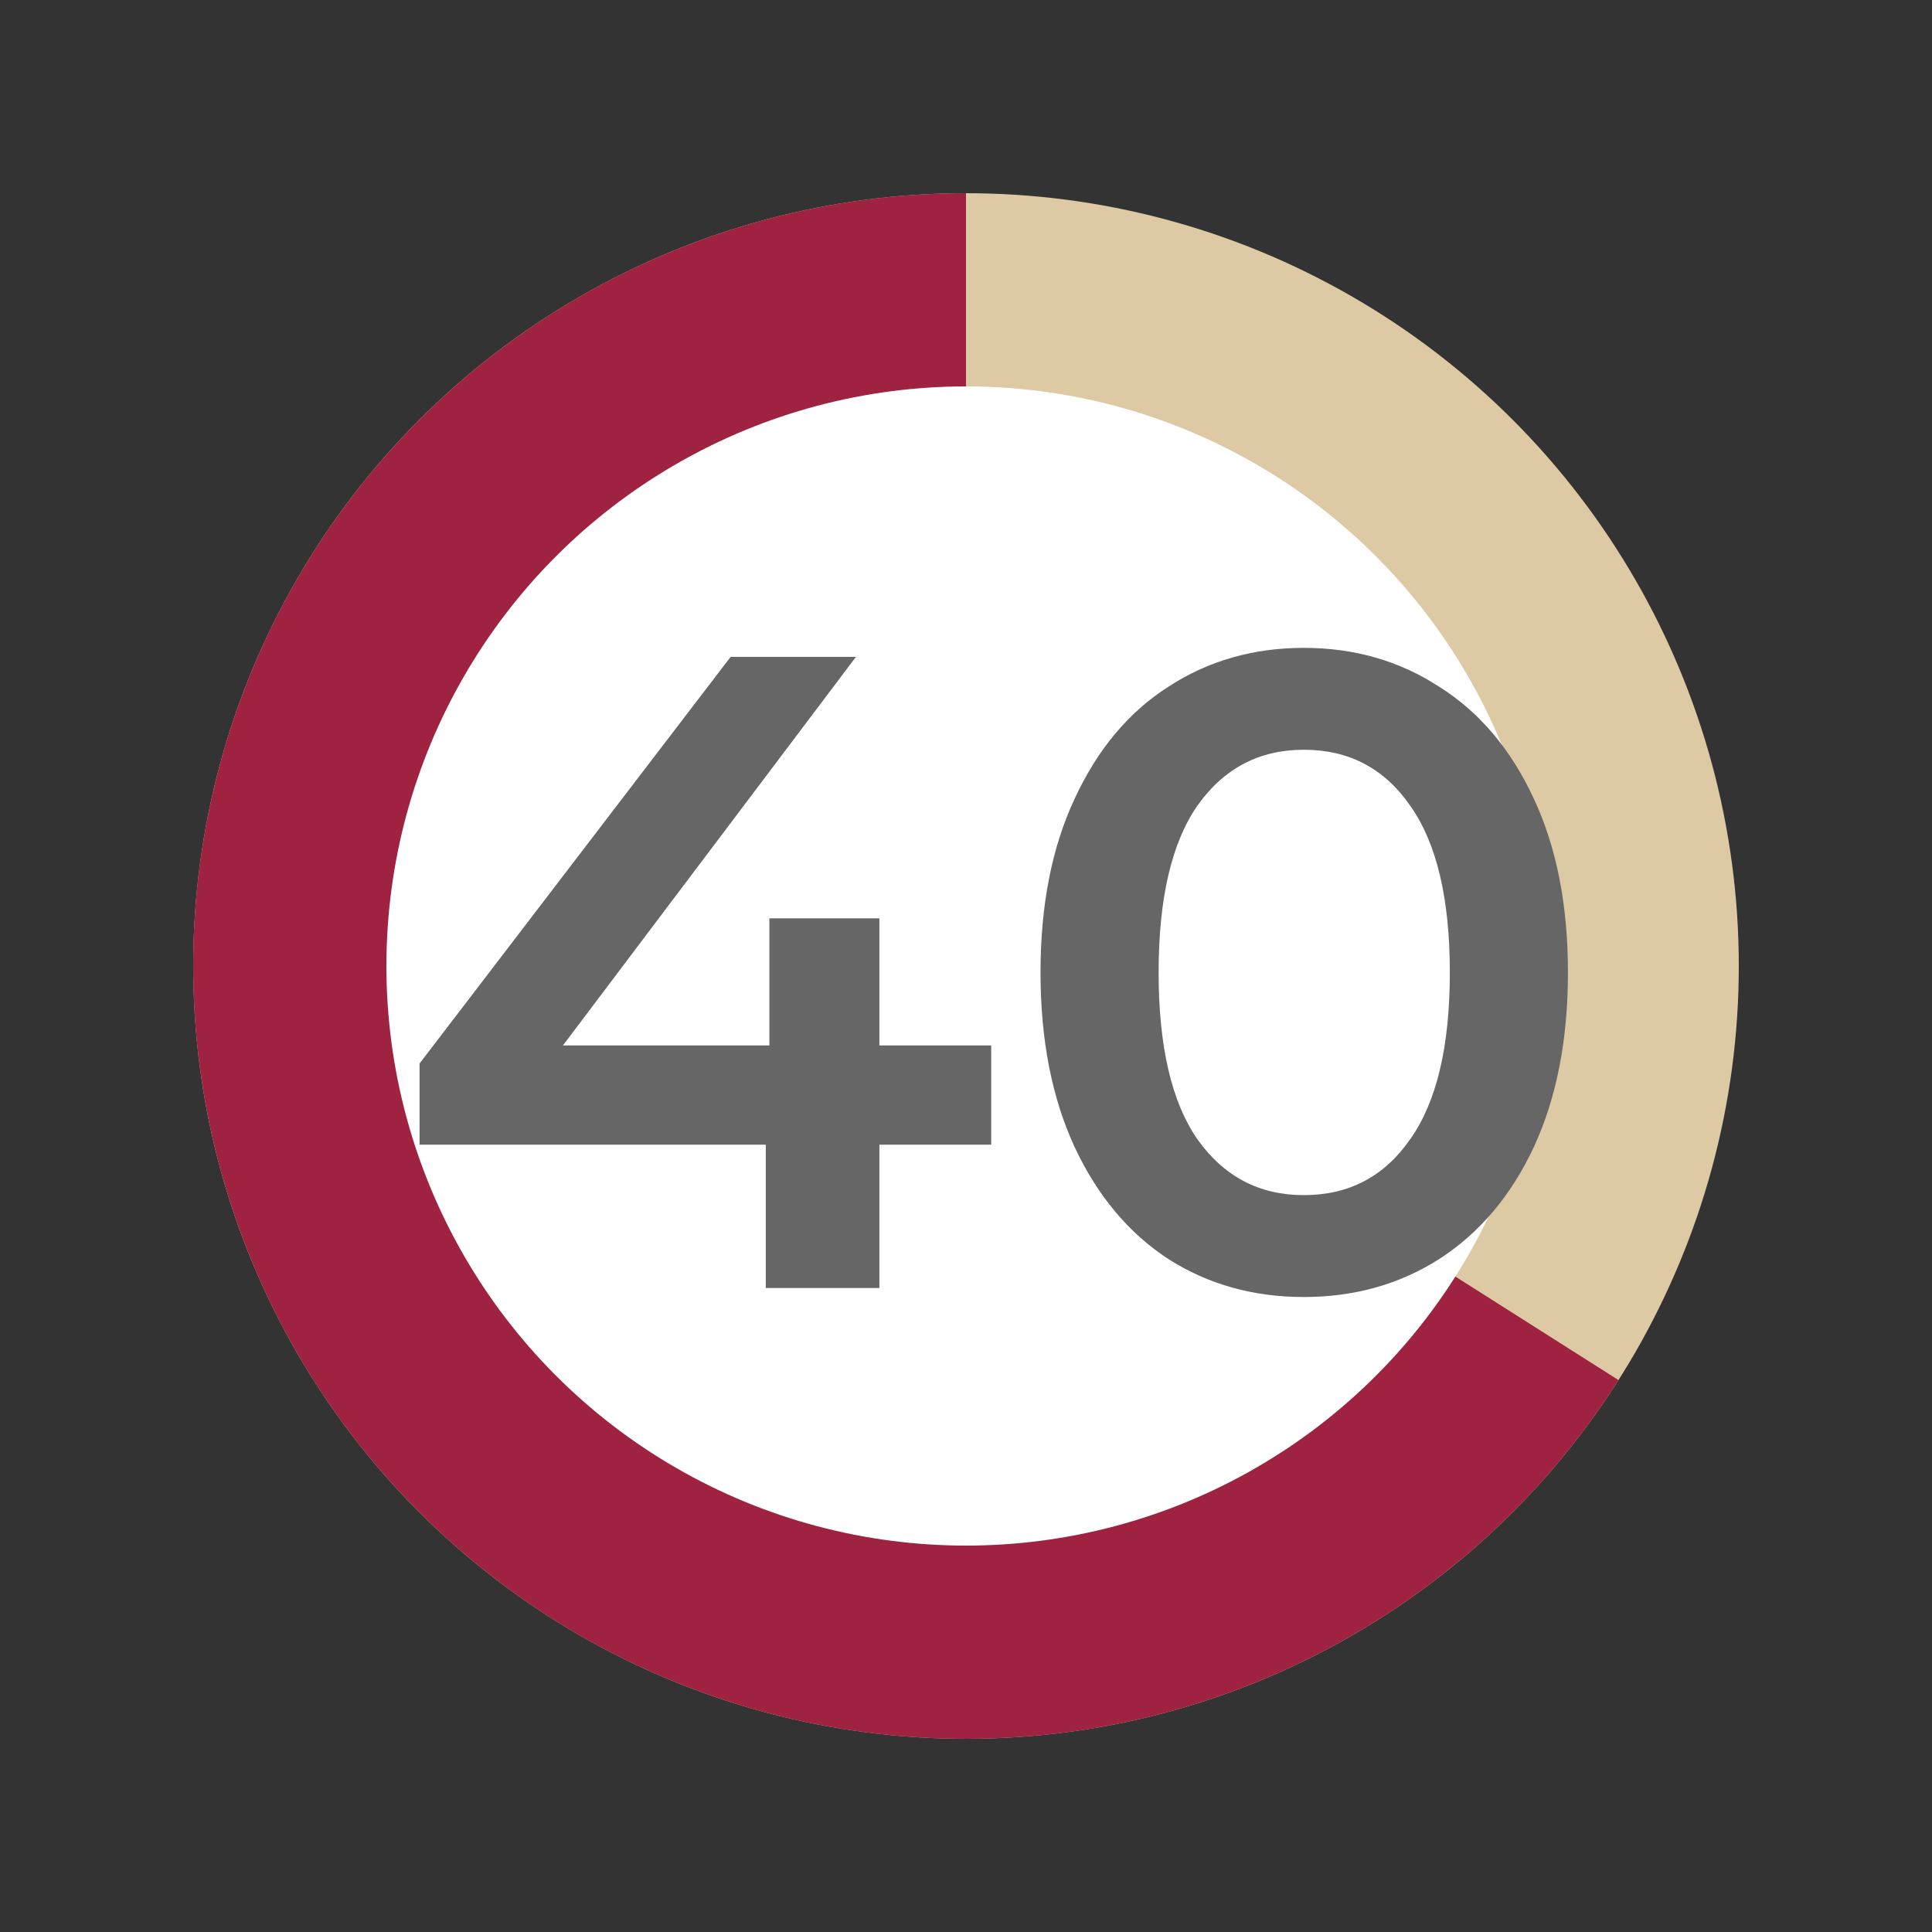 <svg width="30" height="30" viewBox="0 0 30 30" fill="none" xmlns="http://www.w3.org/2000/svg">
<rect x="0" y="0" width="30" height="30" fill="#333333" stroke="none"/>
<circle cx="15" cy="15" r="12" fill="#DDC9A3"/>
<path d="M15 3C12.915 3 10.866 3.543 9.055 4.576C7.243 5.61 5.733 7.097 4.671 8.892C3.61 10.686 3.034 12.727 3.001 14.812C2.969 16.896 3.48 18.954 4.484 20.781C5.489 22.608 6.952 24.142 8.73 25.232C10.508 26.321 12.539 26.929 14.623 26.994C16.707 27.06 18.773 26.581 20.615 25.605C22.458 24.63 24.015 23.191 25.132 21.43L15 15L15 3Z" fill="#9F2241"/>
<circle cx="15" cy="15" r="9" fill="white"/>
<path d="M15.391 17.774H13.655V20H11.891V17.774H6.515V16.514L11.345 10.2H13.291L8.741 16.234H11.947V14.26H13.655V16.234H15.391V17.774ZM20.245 20.14C19.461 20.14 18.761 19.944 18.145 19.552C17.529 19.151 17.044 18.572 16.689 17.816C16.334 17.051 16.157 16.145 16.157 15.1C16.157 14.055 16.334 13.154 16.689 12.398C17.044 11.633 17.529 11.054 18.145 10.662C18.761 10.261 19.461 10.06 20.245 10.06C21.029 10.06 21.729 10.261 22.345 10.662C22.97 11.054 23.46 11.633 23.815 12.398C24.17 13.154 24.347 14.055 24.347 15.1C24.347 16.145 24.17 17.051 23.815 17.816C23.46 18.572 22.97 19.151 22.345 19.552C21.729 19.944 21.029 20.14 20.245 20.14ZM20.245 18.558C20.945 18.558 21.496 18.269 21.897 17.69C22.308 17.111 22.513 16.248 22.513 15.1C22.513 13.952 22.308 13.089 21.897 12.51C21.496 11.931 20.945 11.642 20.245 11.642C19.554 11.642 19.004 11.931 18.593 12.51C18.192 13.089 17.991 13.952 17.991 15.1C17.991 16.248 18.192 17.111 18.593 17.69C19.004 18.269 19.554 18.558 20.245 18.558Z" fill="#666666"/>
</svg>
